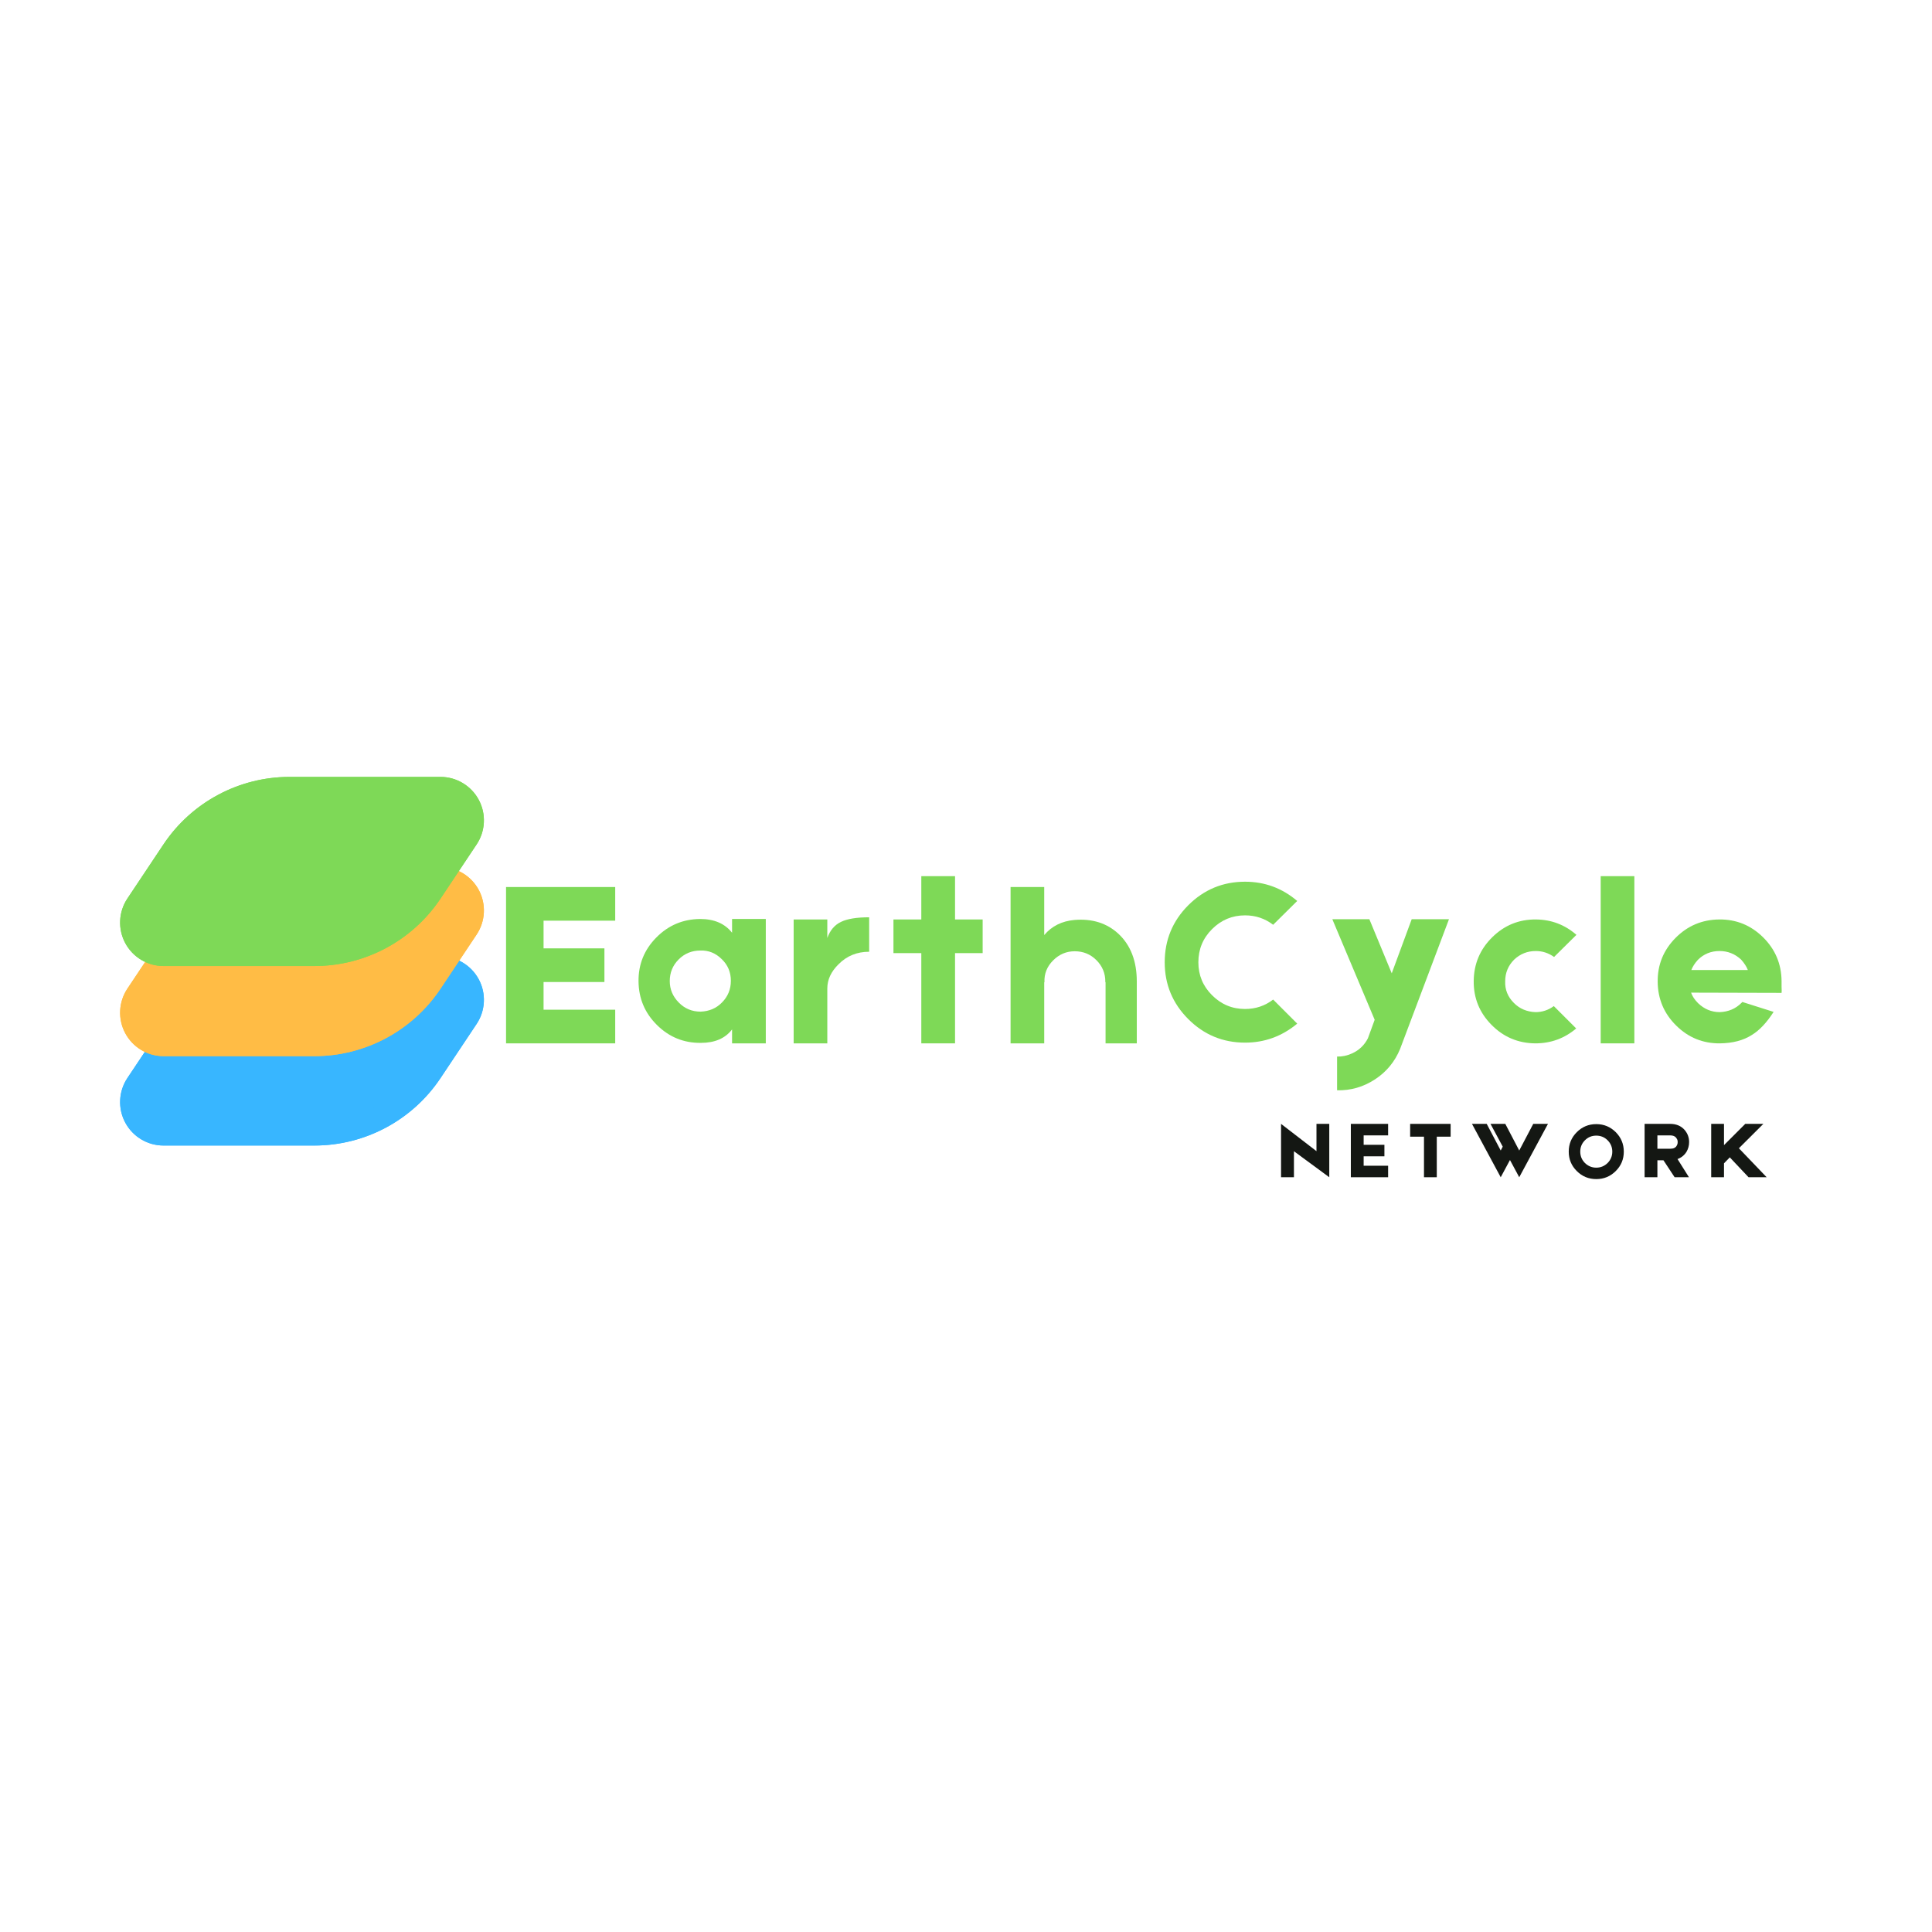 <svg xmlns="http://www.w3.org/2000/svg" xmlns:xlink="http://www.w3.org/1999/xlink" width="500" zoomAndPan="magnify" viewBox="0 0 375 375" height="500" preserveAspectRatio="xMidYMid meet" version="1.0"><defs><g/><clipPath id="ab37aa0b44"><path d="M 23 185.641 L 94 185.641 L 94 222.348 L 23 222.348 Z M 23 185.641 " clip-rule="nonzero"/></clipPath><clipPath id="71b7d8e6ba"><path d="M 56.215 185.641 L 85.5 185.641 C 88.609 185.641 91.465 187.352 92.934 190.094 C 94.398 192.832 94.238 196.16 92.516 198.746 L 85.516 209.246 C 80.059 217.434 70.867 222.348 61.027 222.348 L 31.742 222.348 C 28.633 222.348 25.777 220.637 24.309 217.898 C 22.844 215.156 23.004 211.832 24.727 209.246 L 31.727 198.746 C 37.188 190.559 46.375 185.641 56.215 185.641 Z M 56.215 185.641 " clip-rule="nonzero"/></clipPath><clipPath id="60bdcefe91"><path d="M 23 185.641 L 93.988 185.641 L 93.988 222.344 L 23 222.344 Z M 23 185.641 " clip-rule="nonzero"/></clipPath><clipPath id="dab600c1ee"><path d="M 56.211 185.641 L 85.492 185.641 C 88.602 185.641 91.457 187.352 92.926 190.09 C 94.391 192.832 94.23 196.156 92.508 198.742 L 85.508 209.242 C 80.051 217.426 70.863 222.344 61.023 222.344 L 31.742 222.344 C 28.633 222.344 25.777 220.633 24.312 217.891 C 22.848 215.152 23.008 211.828 24.73 209.242 L 31.73 198.742 C 37.188 190.559 46.375 185.641 56.211 185.641 Z M 56.211 185.641 " clip-rule="nonzero"/></clipPath><clipPath id="7b90793ca3"><path d="M 23 168.289 L 94 168.289 L 94 205 L 23 205 Z M 23 168.289 " clip-rule="nonzero"/></clipPath><clipPath id="540401d621"><path d="M 56.215 168.289 L 85.5 168.289 C 88.609 168.289 91.465 170 92.934 172.742 C 94.398 175.48 94.238 178.809 92.516 181.395 L 85.516 191.895 C 80.059 200.082 70.867 205 61.027 205 L 31.742 205 C 28.633 205 25.777 203.289 24.309 200.547 C 22.844 197.805 23.004 194.48 24.727 191.895 L 31.727 181.395 C 37.188 173.207 46.375 168.289 56.215 168.289 Z M 56.215 168.289 " clip-rule="nonzero"/></clipPath><clipPath id="b645915a5b"><path d="M 23 168.289 L 93.988 168.289 L 93.988 204.992 L 23 204.992 Z M 23 168.289 " clip-rule="nonzero"/></clipPath><clipPath id="4fd4b1116a"><path d="M 56.211 168.289 L 85.492 168.289 C 88.602 168.289 91.457 170 92.926 172.742 C 94.391 175.48 94.23 178.805 92.508 181.391 L 85.508 191.891 C 80.051 200.074 70.863 204.992 61.023 204.992 L 31.742 204.992 C 28.633 204.992 25.777 203.281 24.312 200.543 C 22.848 197.801 23.008 194.477 24.73 191.891 L 31.73 181.391 C 37.188 173.207 46.375 168.289 56.211 168.289 Z M 56.211 168.289 " clip-rule="nonzero"/></clipPath><clipPath id="453947c377"><path d="M 23 150.797 L 94 150.797 L 94 187.508 L 23 187.508 Z M 23 150.797 " clip-rule="nonzero"/></clipPath><clipPath id="d489781211"><path d="M 56.215 150.797 L 85.5 150.797 C 88.609 150.797 91.465 152.508 92.934 155.25 C 94.398 157.988 94.238 161.316 92.516 163.902 L 85.516 174.402 C 80.059 182.59 70.867 187.508 61.027 187.508 L 31.742 187.508 C 28.633 187.508 25.777 185.797 24.309 183.055 C 22.844 180.312 23.004 176.988 24.727 174.402 L 31.727 163.902 C 37.188 155.715 46.375 150.797 56.215 150.797 Z M 56.215 150.797 " clip-rule="nonzero"/></clipPath><clipPath id="4ae0b55127"><path d="M 23 150.797 L 93.988 150.797 L 93.988 187.5 L 23 187.5 Z M 23 150.797 " clip-rule="nonzero"/></clipPath><clipPath id="38534330d0"><path d="M 56.211 150.797 L 85.492 150.797 C 88.602 150.797 91.457 152.508 92.926 155.25 C 94.391 157.988 94.23 161.312 92.508 163.898 L 85.508 174.398 C 80.051 182.582 70.863 187.5 61.023 187.5 L 31.742 187.5 C 28.633 187.5 25.777 185.789 24.312 183.051 C 22.848 180.309 23.008 176.984 24.73 174.398 L 31.73 163.898 C 37.188 155.715 46.375 150.797 56.211 150.797 Z M 56.211 150.797 " clip-rule="nonzero"/></clipPath></defs><rect x="-37.5" width="450" fill="#ffffff" y="-37.5" height="450" fill-opacity="1"/><rect x="-37.5" width="450" fill="#ffffff" y="-37.5" height="450" fill-opacity="1"/><g clip-path="url(#ab37aa0b44)"><g clip-path="url(#71b7d8e6ba)"><path fill="#38b6ff" d="M 15.992 185.641 L 101.312 185.641 L 101.312 222.348 L 15.992 222.348 Z M 15.992 185.641 " fill-opacity="1" fill-rule="nonzero"/></g></g><g clip-path="url(#60bdcefe91)"><g clip-path="url(#dab600c1ee)"><path stroke-linecap="butt" transform="matrix(0.75, 0, 0, 0.75, 15.995, 185.64)" fill="none" stroke-linejoin="miter" d="M 53.621 0.001 L 92.662 0.001 C 96.808 0.001 100.615 2.282 102.574 5.933 C 104.527 9.589 104.313 14.022 102.016 17.469 L 92.683 31.469 C 85.407 42.381 73.157 48.938 60.037 48.938 L 20.996 48.938 C 16.85 48.938 13.042 46.657 11.089 43.001 C 9.136 39.35 9.35 34.917 11.647 31.469 L 20.98 17.469 C 28.256 6.558 40.506 0.001 53.621 0.001 Z M 53.621 0.001 " stroke="#38b6ff" stroke-width="12" stroke-opacity="1" stroke-miterlimit="4"/></g></g><g clip-path="url(#7b90793ca3)"><g clip-path="url(#540401d621)"><path fill="#ffbc45" d="M 15.992 168.289 L 101.312 168.289 L 101.312 205 L 15.992 205 Z M 15.992 168.289 " fill-opacity="1" fill-rule="nonzero"/></g></g><g clip-path="url(#b645915a5b)"><g clip-path="url(#4fd4b1116a)"><path stroke-linecap="butt" transform="matrix(0.75, 0, 0, 0.75, 15.995, 168.29)" fill="none" stroke-linejoin="miter" d="M 53.621 -0.001 L 92.662 -0.001 C 96.808 -0.001 100.615 2.28 102.574 5.937 C 104.527 9.588 104.313 14.02 102.016 17.468 L 92.683 31.468 C 85.407 42.379 73.157 48.937 60.037 48.937 L 20.996 48.937 C 16.85 48.937 13.042 46.655 11.089 43.004 C 9.136 39.348 9.35 34.916 11.647 31.468 L 20.98 17.468 C 28.256 6.556 40.506 -0.001 53.621 -0.001 Z M 53.621 -0.001 " stroke="#ffbc45" stroke-width="12" stroke-opacity="1" stroke-miterlimit="4"/></g></g><g clip-path="url(#453947c377)"><g clip-path="url(#d489781211)"><path fill="#7ed957" d="M 15.992 150.797 L 101.312 150.797 L 101.312 187.508 L 15.992 187.508 Z M 15.992 150.797 " fill-opacity="1" fill-rule="nonzero"/></g></g><g clip-path="url(#4ae0b55127)"><g clip-path="url(#38534330d0)"><path stroke-linecap="butt" transform="matrix(0.75, 0, 0, 0.75, 15.995, 150.797)" fill="none" stroke-linejoin="miter" d="M 53.621 -0.001 L 92.662 -0.001 C 96.808 -0.001 100.615 2.281 102.574 5.937 C 104.527 9.588 104.313 14.02 102.016 17.468 L 92.683 31.468 C 85.407 42.38 73.157 48.937 60.037 48.937 L 20.996 48.937 C 16.85 48.937 13.042 46.656 11.089 43.005 C 9.136 39.348 9.35 34.916 11.647 31.468 L 20.98 17.468 C 28.256 6.557 40.506 -0.001 53.621 -0.001 Z M 53.621 -0.001 " stroke="#7ed957" stroke-width="12" stroke-opacity="1" stroke-miterlimit="4"/></g></g><g fill="#7ed957" fill-opacity="1"><g transform="translate(96.817, 202.515)"><g><path d="M 8.688 -11.906 L 8.688 -6.531 L 22.594 -6.531 L 22.594 0 L 1.406 0 L 1.406 -30.344 L 22.594 -30.344 L 22.594 -23.812 L 8.688 -23.812 L 8.688 -18.438 L 20.5 -18.438 L 20.5 -11.906 Z M 8.688 -11.906 "/></g></g></g><g fill="#7ed957" fill-opacity="1"><g transform="translate(123.422, 202.515)"><g><path d="M 18.672 -24.141 L 25.219 -24.141 L 25.219 0 L 18.672 0 L 18.672 -2.703 C 17.336 -0.961 15.316 -0.094 12.609 -0.094 C 9.305 -0.062 6.473 -1.211 4.109 -3.547 C 1.742 -5.879 0.547 -8.711 0.516 -12.047 C 0.484 -15.348 1.633 -18.18 3.969 -20.547 C 6.301 -22.91 9.133 -24.109 12.469 -24.141 C 15.207 -24.141 17.273 -23.25 18.672 -21.469 Z M 16.719 -7.938 C 17.863 -9.094 18.438 -10.492 18.438 -12.141 C 18.438 -13.816 17.848 -15.219 16.672 -16.344 C 15.484 -17.52 14.098 -18.078 12.516 -18.016 C 10.859 -18.016 9.457 -17.441 8.312 -16.297 C 7.156 -15.141 6.578 -13.738 6.578 -12.094 C 6.578 -10.477 7.172 -9.078 8.359 -7.891 C 9.504 -6.734 10.906 -6.156 12.562 -6.156 C 14.238 -6.219 15.625 -6.812 16.719 -7.938 Z M 16.719 -7.938 "/></g></g></g><g fill="#7ed957" fill-opacity="1"><g transform="translate(152.642, 202.515)"><g><path d="M 7.938 -20.453 C 8.469 -21.941 9.352 -22.984 10.594 -23.578 C 11.812 -24.172 13.633 -24.469 16.062 -24.469 L 16.062 -17.781 C 13.695 -17.781 11.719 -16.973 10.125 -15.359 C 8.664 -13.93 7.938 -12.359 7.938 -10.641 L 7.938 0 L 1.406 0 L 1.406 -24.047 L 7.938 -24.047 Z M 7.938 -20.453 "/></g></g></g><g fill="#7ed957" fill-opacity="1"><g transform="translate(172.013, 202.515)"><g><path d="M 18.719 -24.047 L 18.719 -17.516 L 13.359 -17.516 L 13.359 0 L 6.812 0 L 6.812 -17.516 L 1.406 -17.516 L 1.406 -24.047 L 6.812 -24.047 L 6.812 -32.453 L 13.359 -32.453 L 13.359 -24.047 Z M 18.719 -24.047 "/></g></g></g><g fill="#7ed957" fill-opacity="1"><g transform="translate(194.745, 202.515)"><g><path d="M 25.906 0 L 19.844 0 L 19.844 -11.859 L 19.797 -11.859 L 19.797 -12 C 19.797 -13.613 19.219 -15 18.062 -16.156 C 16.914 -17.301 15.516 -17.875 13.859 -17.875 C 12.242 -17.875 10.848 -17.285 9.672 -16.109 C 8.484 -14.922 7.922 -13.52 7.984 -11.906 L 7.984 -11.859 L 7.938 -11.859 L 7.938 0 L 1.406 0 L 1.406 -30.344 L 7.938 -30.344 L 7.938 -21.016 C 9.395 -22.754 11.352 -23.734 13.812 -23.953 C 17.238 -24.234 20.07 -23.348 22.312 -21.297 C 24.707 -19.078 25.906 -15.977 25.906 -12 Z M 25.906 0 "/></g></g></g><g fill="#7ed957" fill-opacity="1"><g transform="translate(224.664, 202.515)"><g><path d="M 27.125 -3.828 C 24.164 -1.367 20.789 -0.141 17 -0.141 C 12.695 -0.141 9.02 -1.664 5.969 -4.719 C 2.926 -7.77 1.406 -11.441 1.406 -15.734 C 1.406 -20.055 2.926 -23.742 5.969 -26.797 C 9.02 -29.848 12.695 -31.375 17 -31.375 C 20.82 -31.375 24.195 -30.129 27.125 -27.641 L 22.453 -23.016 C 20.867 -24.234 19.051 -24.844 17 -24.844 C 14.508 -24.844 12.375 -23.953 10.594 -22.172 C 8.82 -20.398 7.938 -18.254 7.938 -15.734 C 7.938 -13.242 8.82 -11.113 10.594 -9.344 C 12.375 -7.562 14.508 -6.672 17 -6.672 C 19.051 -6.672 20.867 -7.281 22.453 -8.5 Z M 27.125 -3.828 "/></g></g></g><g fill="#7ed957" fill-opacity="1"><g transform="translate(257.198, 202.515)"><g><path d="M 24.047 -24.094 L 14.562 1.078 C 13.539 3.566 11.91 5.539 9.672 7 C 7.422 8.469 4.973 9.172 2.328 9.109 L 2.328 2.562 C 3.297 2.594 4.266 2.391 5.234 1.953 C 6.598 1.336 7.625 0.359 8.312 -0.984 L 9.625 -4.578 L 1.406 -24.094 L 8.594 -24.094 L 12.938 -13.594 L 16.812 -24.094 Z M 24.047 -24.094 "/></g></g></g><g fill="#7ed957" fill-opacity="1"><g transform="translate(285.297, 202.515)"><g><path d="M 20.641 -2.891 C 18.367 -0.961 15.723 0 12.703 0 C 9.367 -0.031 6.535 -1.227 4.203 -3.594 C 1.867 -5.957 0.719 -8.789 0.75 -12.094 C 0.781 -15.426 1.977 -18.258 4.344 -20.594 C 6.707 -22.926 9.539 -24.078 12.844 -24.047 C 15.832 -24.016 18.445 -23.02 20.688 -21.062 L 16.344 -16.766 C 15.281 -17.535 14.098 -17.922 12.797 -17.922 C 11.172 -17.922 9.77 -17.363 8.594 -16.25 C 7.438 -15.094 6.859 -13.691 6.859 -12.047 C 6.797 -10.43 7.359 -9.031 8.547 -7.844 C 9.66 -6.719 11.062 -6.125 12.75 -6.062 C 14.051 -6.062 15.234 -6.453 16.297 -7.234 Z M 20.641 -2.891 "/></g></g></g><g fill="#7ed957" fill-opacity="1"><g transform="translate(309.289, 202.515)"><g><path d="M 7.938 -32.453 L 7.938 0 L 1.406 0 L 1.406 -32.453 Z M 7.938 -32.453 "/></g></g></g><g fill="#7ed957" fill-opacity="1"><g transform="translate(321.239, 202.515)"><g><path d="M 24.562 -10.969 C 24.594 -10.312 24.594 -9.922 24.562 -9.797 L 7 -9.844 C 7.25 -9.133 7.703 -8.453 8.359 -7.797 C 9.566 -6.641 10.969 -6.062 12.562 -6.062 C 14.238 -6.125 15.641 -6.719 16.766 -7.844 L 16.953 -8.031 L 23.016 -6.109 C 21.68 -4.023 20.281 -2.535 18.812 -1.641 C 17.164 -0.578 15.098 -0.031 12.609 0 C 9.305 0.031 6.473 -1.117 4.109 -3.453 C 1.742 -5.785 0.547 -8.617 0.516 -11.953 C 0.484 -15.254 1.633 -18.086 3.969 -20.453 C 6.301 -22.816 9.133 -24.016 12.469 -24.047 C 15.77 -24.078 18.602 -22.926 20.969 -20.594 C 23.332 -18.258 24.531 -15.426 24.562 -12.094 Z M 12.516 -17.922 C 10.859 -17.922 9.457 -17.348 8.312 -16.203 C 7.719 -15.547 7.297 -14.891 7.047 -14.234 L 18.016 -14.234 C 17.766 -14.891 17.332 -15.562 16.719 -16.25 C 15.531 -17.363 14.129 -17.922 12.516 -17.922 Z M 12.516 -17.922 "/></g></g></g><g fill="#141713" fill-opacity="1"><g transform="translate(248.277, 228.502)"><g><path d="M 7.25 -10.359 L 9.734 -10.359 L 9.734 0 L 2.875 -5.047 L 2.875 0 L 0.375 0 L 0.375 -10.359 L 7.25 -5.062 Z M 7.25 -10.359 "/></g></g></g><g fill="#141713" fill-opacity="1"><g transform="translate(261.714, 228.502)"><g><path d="M 2.969 -4.062 L 2.969 -2.234 L 7.719 -2.234 L 7.719 0 L 0.484 0 L 0.484 -10.359 L 7.719 -10.359 L 7.719 -8.125 L 2.969 -8.125 L 2.969 -6.297 L 7 -6.297 L 7 -4.062 Z M 2.969 -4.062 "/></g></g></g><g fill="#141713" fill-opacity="1"><g transform="translate(273.223, 228.502)"><g><path d="M 8.344 -7.875 L 5.656 -7.875 L 5.656 0 L 3.172 0 L 3.172 -7.875 L 0.484 -7.875 L 0.484 -10.359 L 8.344 -10.359 Z M 8.344 -7.875 "/></g></g></g><g fill="#141713" fill-opacity="1"><g transform="translate(285.226, 228.502)"><g><path d="M 15.234 -10.359 L 9.656 0 L 7.859 -3.344 L 6.062 0 L 0.484 -10.359 L 3.344 -10.359 L 6.062 -5.188 L 6.453 -5.938 L 4.078 -10.359 L 6.953 -10.359 L 9.656 -5.188 L 12.375 -10.359 Z M 15.234 -10.359 "/></g></g></g><g fill="#141713" fill-opacity="1"><g transform="translate(304.257, 228.502)"><g><path d="M 5.578 -10.312 C 7.055 -10.312 8.316 -9.789 9.359 -8.75 C 10.398 -7.707 10.922 -6.445 10.922 -4.969 C 10.922 -3.488 10.398 -2.234 9.359 -1.203 C 8.316 -0.16 7.055 0.359 5.578 0.359 C 4.098 0.359 2.836 -0.16 1.797 -1.203 C 0.754 -2.234 0.234 -3.488 0.234 -4.969 C 0.234 -6.445 0.754 -7.707 1.797 -8.75 C 2.836 -9.789 4.098 -10.312 5.578 -10.312 Z M 7.781 -2.766 C 8.383 -3.379 8.688 -4.113 8.688 -4.969 C 8.688 -5.832 8.383 -6.566 7.781 -7.172 C 7.176 -7.773 6.441 -8.078 5.578 -8.078 C 4.711 -8.078 3.977 -7.773 3.375 -7.172 C 2.77 -6.566 2.469 -5.832 2.469 -4.969 C 2.469 -4.113 2.77 -3.379 3.375 -2.766 C 4 -2.16 4.734 -1.859 5.578 -1.859 C 6.422 -1.859 7.156 -2.16 7.781 -2.766 Z M 7.781 -2.766 "/></g></g></g><g fill="#141713" fill-opacity="1"><g transform="translate(318.731, 228.502)"><g><path d="M 9.125 -6.828 C 9.125 -6.148 8.957 -5.523 8.625 -4.953 C 8.207 -4.273 7.625 -3.801 6.875 -3.531 L 9.094 0 L 6.312 0 L 4.141 -3.297 L 2.969 -3.297 L 2.969 0 L 0.484 0 L 0.484 -10.359 L 5.438 -10.359 C 6.613 -10.359 7.547 -9.973 8.234 -9.203 C 8.828 -8.516 9.125 -7.723 9.125 -6.828 Z M 2.969 -8.125 L 2.969 -5.531 L 5.422 -5.531 C 5.754 -5.531 6.023 -5.578 6.234 -5.672 C 6.398 -5.766 6.52 -5.852 6.594 -5.938 C 6.695 -6.07 6.781 -6.223 6.844 -6.391 C 6.883 -6.535 6.906 -6.68 6.906 -6.828 C 6.906 -6.973 6.883 -7.117 6.844 -7.266 C 6.77 -7.43 6.676 -7.582 6.562 -7.719 C 6.332 -7.988 5.957 -8.125 5.438 -8.125 Z M 2.969 -8.125 "/></g></g></g><g fill="#141713" fill-opacity="1"><g transform="translate(331.658, 228.502)"><g><path d="M 7.734 0 L 4.094 -3.859 L 2.969 -2.703 L 2.969 0 L 0.484 0 L 0.484 -10.359 L 2.969 -10.359 L 2.969 -6.234 L 7.094 -10.359 L 10.609 -10.359 L 5.859 -5.625 L 11.25 0 Z M 7.734 0 "/></g></g></g></svg>